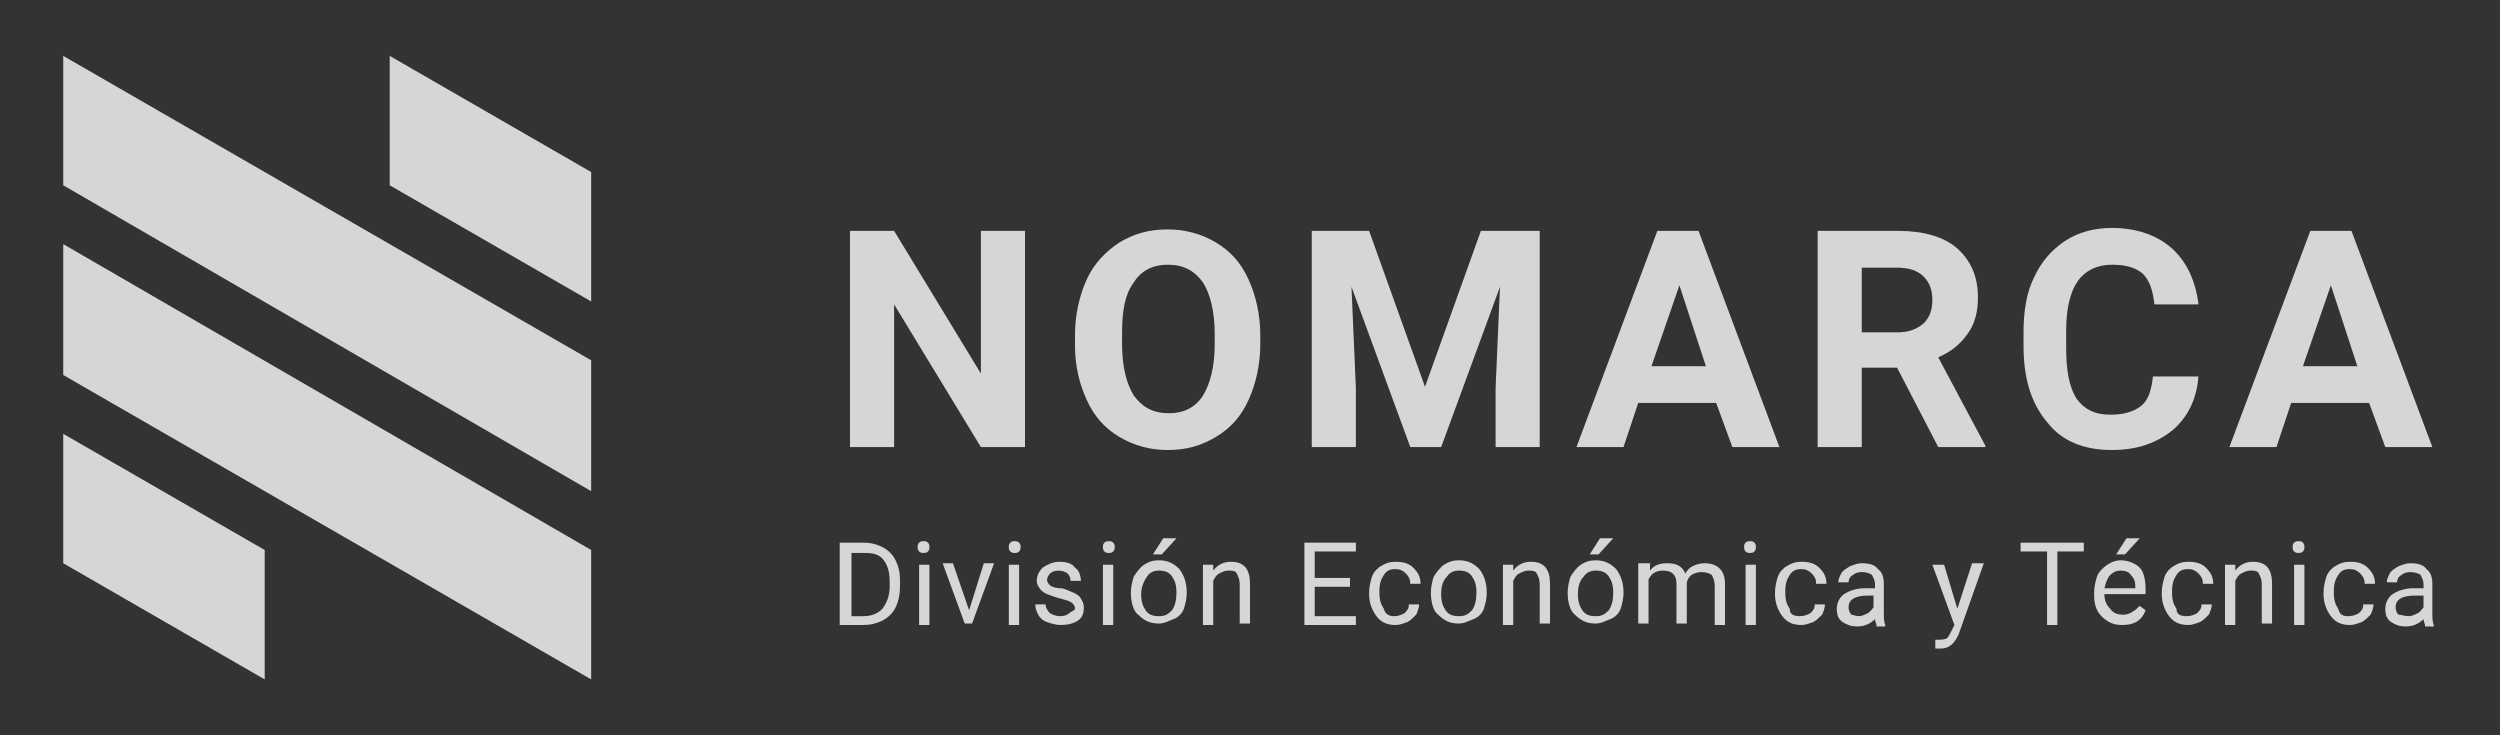 <?xml version="1.0" encoding="utf-8"?>
<!-- Generator: Adobe Illustrator 28.0.0, SVG Export Plug-In . SVG Version: 6.00 Build 0)  -->
<svg version="1.1" id="Capa_1" xmlns="http://www.w3.org/2000/svg" xmlns:xlink="http://www.w3.org/1999/xlink" x="0px" y="0px"
	 viewBox="0 0 170 50" style="enable-background:new 0 0 170 50;" xml:space="preserve">
<rect x="0" y="0" width="170" height="50" fill="#333333" stroke="none"/>
<style type="text/css">
	.st0{opacity:0.8;}
	.st1{fill:#FFFFFF;}
	.st2{fill-rule:evenodd;clip-rule:evenodd;fill:#FFFFFF;}
</style>
<g class="st0">
	<g>
		<g>
			<path class="st1" d="M69.7,30.4h-3l-5.9-9.7v9.7h-3V15.7h3l5.9,9.7v-9.7h3V30.4z"/>
			<path class="st1" d="M85.7,23.4c0,1.4-0.3,2.7-0.8,3.8c-0.5,1.1-1.2,1.9-2.2,2.5c-1,0.6-2,0.9-3.3,0.9c-1.2,0-2.3-0.3-3.3-0.9
				c-1-0.6-1.7-1.4-2.2-2.5c-0.5-1.1-0.8-2.3-0.8-3.7v-0.7c0-1.4,0.3-2.7,0.8-3.8c0.5-1.1,1.3-1.9,2.2-2.5c1-0.6,2-0.9,3.3-0.9
				c1.2,0,2.3,0.3,3.3,0.9c1,0.6,1.7,1.4,2.2,2.5c0.5,1.1,0.8,2.4,0.8,3.8V23.4z M82.6,22.7c0-1.5-0.3-2.7-0.8-3.5
				c-0.6-0.8-1.3-1.2-2.4-1.2c-1,0-1.8,0.4-2.3,1.2c-0.6,0.8-0.8,1.9-0.8,3.5v0.7c0,1.5,0.3,2.7,0.8,3.5c0.6,0.8,1.3,1.2,2.4,1.2
				c1,0,1.8-0.4,2.3-1.2c0.5-0.8,0.8-2,0.8-3.5V22.7z"/>
			<path class="st1" d="M93.1,15.7l3.8,10.6l3.8-10.6h4v14.7h-3v-4l0.3-6.9l-4,10.9h-2.1l-4-10.9l0.3,6.9v4h-3V15.7H93.1z"/>
			<path class="st1" d="M116.7,27.4h-5.3l-1,3h-3.2l5.5-14.7h2.8l5.5,14.7h-3.2L116.7,27.4z M112.3,24.9h3.7l-1.8-5.5L112.3,24.9z"
				/>
			<path class="st1" d="M129,25h-2.4v5.4h-3V15.7h5.5c1.7,0,3.1,0.4,4,1.2c0.9,0.8,1.4,1.9,1.4,3.3c0,1-0.2,1.8-0.7,2.5
				s-1.1,1.2-2,1.6l3.2,6v0.1h-3.2L129,25z M126.6,22.6h2.4c0.8,0,1.3-0.2,1.8-0.6c0.4-0.4,0.6-0.9,0.6-1.6c0-0.7-0.2-1.2-0.6-1.6
				c-0.4-0.4-1-0.6-1.8-0.6h-2.4V22.6z"/>
			<path class="st1" d="M149.5,25.5c-0.1,1.6-0.7,2.8-1.7,3.7c-1.1,0.9-2.4,1.4-4.2,1.4c-1.9,0-3.4-0.6-4.4-1.9
				c-1.1-1.3-1.6-3-1.6-5.2v-0.9c0-1.4,0.2-2.7,0.7-3.7c0.5-1.1,1.2-1.9,2.1-2.5c0.9-0.6,2-0.9,3.2-0.9c1.7,0,3.1,0.5,4.1,1.4
				c1,0.9,1.6,2.2,1.8,3.8h-3c-0.1-0.9-0.3-1.6-0.8-2.1c-0.5-0.4-1.1-0.6-2.1-0.6c-1,0-1.8,0.4-2.3,1.1c-0.5,0.7-0.8,1.8-0.8,3.4
				v1.1c0,1.6,0.2,2.7,0.7,3.5c0.5,0.7,1.2,1.1,2.3,1.1c0.9,0,1.6-0.2,2.1-0.6c0.5-0.4,0.7-1.1,0.8-2H149.5z"/>
			<path class="st1" d="M161.1,27.4h-5.3l-1,3h-3.2l5.5-14.7h2.8l5.5,14.7h-3.2L161.1,27.4z M156.6,24.9h3.7l-1.8-5.5L156.6,24.9z"
				/>
		</g>
		<g>
			<path class="st1" d="M57.1,42.5v-5.6h1.6c0.5,0,0.9,0.1,1.3,0.3c0.4,0.2,0.7,0.5,0.9,0.9c0.2,0.4,0.3,0.8,0.3,1.4v0.4
				c0,0.5-0.1,1-0.3,1.4s-0.5,0.7-0.9,0.9c-0.4,0.2-0.8,0.3-1.3,0.3H57.1z M57.9,37.5v4.4h0.8c0.6,0,1-0.2,1.3-0.5
				c0.3-0.4,0.5-0.9,0.5-1.5v-0.3c0-0.6-0.1-1.1-0.4-1.5c-0.3-0.4-0.7-0.5-1.3-0.5H57.9z"/>
			<path class="st1" d="M62.4,37.2c0-0.1,0-0.2,0.1-0.3c0.1-0.1,0.2-0.1,0.3-0.1c0.1,0,0.2,0,0.3,0.1c0.1,0.1,0.1,0.2,0.1,0.3
				c0,0.1,0,0.2-0.1,0.3c-0.1,0.1-0.2,0.1-0.3,0.1c-0.1,0-0.2,0-0.3-0.1C62.4,37.4,62.4,37.3,62.4,37.2z M63.2,42.5h-0.7v-4.1h0.7
				V42.5z"/>
			<path class="st1" d="M65.9,41.5l1-3.2h0.7l-1.5,4.1h-0.5l-1.5-4.1h0.7L65.9,41.5z"/>
			<path class="st1" d="M68.6,37.2c0-0.1,0-0.2,0.1-0.3c0.1-0.1,0.2-0.1,0.3-0.1c0.1,0,0.2,0,0.3,0.1c0.1,0.1,0.1,0.2,0.1,0.3
				c0,0.1,0,0.2-0.1,0.3c-0.1,0.1-0.2,0.1-0.3,0.1c-0.1,0-0.2,0-0.3-0.1C68.6,37.4,68.6,37.3,68.6,37.2z M69.3,42.5h-0.7v-4.1h0.7
				V42.5z"/>
			<path class="st1" d="M73.1,41.4c0-0.2-0.1-0.3-0.2-0.4c-0.1-0.1-0.4-0.2-0.8-0.3s-0.6-0.2-0.9-0.3c-0.2-0.1-0.4-0.2-0.5-0.4
				c-0.1-0.1-0.2-0.3-0.2-0.5c0-0.3,0.1-0.6,0.4-0.9c0.3-0.2,0.7-0.4,1.1-0.4c0.5,0,0.9,0.1,1.1,0.4c0.3,0.2,0.4,0.6,0.4,0.9h-0.7
				c0-0.2-0.1-0.4-0.2-0.5s-0.4-0.2-0.6-0.2c-0.3,0-0.5,0.1-0.6,0.2s-0.2,0.3-0.2,0.4c0,0.2,0.1,0.3,0.2,0.4
				c0.1,0.1,0.4,0.2,0.7,0.2s0.6,0.2,0.9,0.3c0.2,0.1,0.4,0.2,0.5,0.4c0.1,0.2,0.2,0.3,0.2,0.6c0,0.4-0.1,0.7-0.4,0.9
				c-0.3,0.2-0.7,0.3-1.2,0.3c-0.3,0-0.6-0.1-0.9-0.2s-0.5-0.3-0.6-0.5c-0.1-0.2-0.2-0.4-0.2-0.7h0.7c0,0.2,0.1,0.4,0.3,0.6
				c0.2,0.1,0.4,0.2,0.7,0.2c0.3,0,0.5-0.1,0.6-0.2S73.1,41.5,73.1,41.4z"/>
			<path class="st1" d="M75,37.2c0-0.1,0-0.2,0.1-0.3c0.1-0.1,0.2-0.1,0.3-0.1c0.1,0,0.2,0,0.3,0.1c0.1,0.1,0.1,0.2,0.1,0.3
				c0,0.1,0,0.2-0.1,0.3c-0.1,0.1-0.2,0.1-0.3,0.1c-0.1,0-0.2,0-0.3-0.1C75,37.4,75,37.3,75,37.2z M75.8,42.5H75v-4.1h0.7V42.5z"/>
			<path class="st1" d="M76.9,40.3c0-0.4,0.1-0.8,0.2-1.1c0.2-0.3,0.4-0.6,0.7-0.8c0.3-0.2,0.6-0.3,1-0.3c0.6,0,1,0.2,1.4,0.6
				c0.3,0.4,0.5,0.9,0.5,1.6v0c0,0.4-0.1,0.8-0.2,1.1s-0.4,0.6-0.7,0.7s-0.6,0.3-1,0.3c-0.6,0-1-0.2-1.4-0.6
				C77.1,41.6,76.9,41,76.9,40.3L76.9,40.3z M77.6,40.4c0,0.5,0.1,0.8,0.3,1.1c0.2,0.3,0.5,0.4,0.9,0.4c0.4,0,0.6-0.1,0.9-0.4
				c0.2-0.3,0.3-0.7,0.3-1.2c0-0.5-0.1-0.8-0.3-1.1c-0.2-0.3-0.5-0.4-0.9-0.4c-0.3,0-0.6,0.1-0.8,0.4C77.8,39.5,77.6,39.9,77.6,40.4
				z M79.1,36.6H80l-1,1.1l-0.6,0L79.1,36.6z"/>
			<path class="st1" d="M82.5,38.3l0,0.5c0.3-0.4,0.7-0.6,1.2-0.6c0.9,0,1.3,0.5,1.3,1.5v2.7h-0.7v-2.7c0-0.3-0.1-0.5-0.2-0.7
				s-0.3-0.2-0.6-0.2c-0.2,0-0.4,0.1-0.6,0.2c-0.2,0.1-0.3,0.3-0.4,0.5v3h-0.7v-4.1H82.5z"/>
			<path class="st1" d="M91.8,39.9h-2.4v2h2.8v0.6h-3.5v-5.6h3.5v0.6h-2.8v1.8h2.4V39.9z"/>
			<path class="st1" d="M94.8,41.9c0.3,0,0.5-0.1,0.7-0.2c0.2-0.2,0.3-0.3,0.3-0.6h0.7c0,0.2-0.1,0.5-0.2,0.7
				c-0.2,0.2-0.4,0.4-0.6,0.5c-0.3,0.1-0.5,0.2-0.8,0.2c-0.6,0-1-0.2-1.3-0.6c-0.3-0.4-0.5-0.9-0.5-1.5v-0.1c0-0.4,0.1-0.8,0.2-1.1
				c0.1-0.3,0.4-0.6,0.6-0.7c0.3-0.2,0.6-0.3,1-0.3c0.5,0,0.9,0.1,1.2,0.4c0.3,0.3,0.5,0.6,0.5,1.1h-0.7c0-0.3-0.1-0.5-0.3-0.7
				c-0.2-0.2-0.4-0.3-0.7-0.3c-0.4,0-0.6,0.1-0.8,0.4c-0.2,0.3-0.3,0.6-0.3,1.1v0.1c0,0.5,0.1,0.8,0.3,1.1
				C94.2,41.8,94.5,41.9,94.8,41.9z"/>
			<path class="st1" d="M97.3,40.3c0-0.4,0.1-0.8,0.2-1.1c0.2-0.3,0.4-0.6,0.7-0.8c0.3-0.2,0.6-0.3,1-0.3c0.6,0,1,0.2,1.4,0.6
				c0.3,0.4,0.5,0.9,0.5,1.6v0c0,0.4-0.1,0.8-0.2,1.1s-0.4,0.6-0.7,0.7s-0.6,0.3-1,0.3c-0.6,0-1-0.2-1.4-0.6
				C97.5,41.6,97.3,41,97.3,40.3L97.3,40.3z M98,40.4c0,0.5,0.1,0.8,0.3,1.1c0.2,0.3,0.5,0.4,0.9,0.4c0.4,0,0.6-0.1,0.9-0.4
				c0.2-0.3,0.3-0.7,0.3-1.2c0-0.5-0.1-0.8-0.3-1.1c-0.2-0.3-0.5-0.4-0.9-0.4c-0.3,0-0.6,0.1-0.8,0.4C98.1,39.5,98,39.9,98,40.4z"/>
			<path class="st1" d="M102.9,38.3l0,0.5c0.3-0.4,0.7-0.6,1.2-0.6c0.9,0,1.3,0.5,1.3,1.5v2.7h-0.7v-2.7c0-0.3-0.1-0.5-0.2-0.7
				s-0.3-0.2-0.6-0.2c-0.2,0-0.4,0.1-0.6,0.2c-0.2,0.1-0.3,0.3-0.4,0.5v3h-0.7v-4.1H102.9z"/>
			<path class="st1" d="M106.6,40.3c0-0.4,0.1-0.8,0.2-1.1c0.2-0.3,0.4-0.6,0.7-0.8c0.3-0.2,0.6-0.3,1-0.3c0.6,0,1,0.2,1.4,0.6
				c0.3,0.4,0.5,0.9,0.5,1.6v0c0,0.4-0.1,0.8-0.2,1.1s-0.4,0.6-0.7,0.7s-0.6,0.3-1,0.3c-0.6,0-1-0.2-1.4-0.6
				C106.8,41.6,106.6,41,106.6,40.3L106.6,40.3z M107.3,40.4c0,0.5,0.1,0.8,0.3,1.1c0.2,0.3,0.5,0.4,0.9,0.4c0.4,0,0.6-0.1,0.9-0.4
				c0.2-0.3,0.3-0.7,0.3-1.2c0-0.5-0.1-0.8-0.3-1.1c-0.2-0.3-0.5-0.4-0.9-0.4c-0.3,0-0.6,0.1-0.8,0.4
				C107.4,39.5,107.3,39.9,107.3,40.4z M108.8,36.6h0.9l-1,1.1l-0.6,0L108.8,36.6z"/>
			<path class="st1" d="M112.2,38.3l0,0.5c0.3-0.4,0.7-0.5,1.2-0.5c0.6,0,1,0.2,1.2,0.7c0.1-0.2,0.3-0.4,0.5-0.5
				c0.2-0.1,0.5-0.2,0.8-0.2c0.9,0,1.4,0.5,1.4,1.4v2.8h-0.7v-2.7c0-0.3-0.1-0.5-0.2-0.7c-0.1-0.1-0.4-0.2-0.7-0.2
				c-0.3,0-0.5,0.1-0.7,0.2c-0.2,0.2-0.3,0.4-0.3,0.6v2.7H114v-2.7c0-0.6-0.3-0.9-0.9-0.9c-0.5,0-0.8,0.2-1,0.6v3h-0.7v-4.1H112.2z"
				/>
			<path class="st1" d="M118.6,37.2c0-0.1,0-0.2,0.1-0.3c0.1-0.1,0.2-0.1,0.3-0.1c0.1,0,0.2,0,0.3,0.1c0.1,0.1,0.1,0.2,0.1,0.3
				c0,0.1,0,0.2-0.1,0.3c-0.1,0.1-0.2,0.1-0.3,0.1c-0.1,0-0.2,0-0.3-0.1C118.6,37.4,118.6,37.3,118.6,37.2z M119.4,42.5h-0.7v-4.1
				h0.7V42.5z"/>
			<path class="st1" d="M122.4,41.9c0.3,0,0.5-0.1,0.7-0.2c0.2-0.2,0.3-0.3,0.3-0.6h0.7c0,0.2-0.1,0.5-0.2,0.7
				c-0.2,0.2-0.4,0.4-0.6,0.5c-0.3,0.1-0.5,0.2-0.8,0.2c-0.6,0-1-0.2-1.3-0.6c-0.3-0.4-0.5-0.9-0.5-1.5v-0.1c0-0.4,0.1-0.8,0.2-1.1
				c0.1-0.3,0.4-0.6,0.6-0.7c0.3-0.2,0.6-0.3,1-0.3c0.5,0,0.9,0.1,1.2,0.4c0.3,0.3,0.5,0.6,0.5,1.1h-0.7c0-0.3-0.1-0.5-0.3-0.7
				c-0.2-0.2-0.4-0.3-0.7-0.3c-0.4,0-0.6,0.1-0.8,0.4c-0.2,0.3-0.3,0.6-0.3,1.1v0.1c0,0.5,0.1,0.8,0.3,1.1
				C121.7,41.8,122,41.9,122.4,41.9z"/>
			<path class="st1" d="M127.6,42.5c0-0.1-0.1-0.2-0.1-0.4c-0.3,0.3-0.7,0.5-1.2,0.5c-0.4,0-0.7-0.1-1-0.3c-0.3-0.2-0.4-0.5-0.4-0.9
				c0-0.4,0.2-0.8,0.5-1c0.3-0.2,0.8-0.4,1.4-0.4h0.7v-0.3c0-0.2-0.1-0.4-0.2-0.6c-0.1-0.1-0.4-0.2-0.7-0.2c-0.3,0-0.5,0.1-0.6,0.2
				c-0.2,0.1-0.3,0.3-0.3,0.5H125c0-0.2,0.1-0.4,0.2-0.6c0.1-0.2,0.3-0.3,0.6-0.5c0.3-0.1,0.5-0.2,0.8-0.2c0.5,0,0.9,0.1,1.1,0.4
				c0.3,0.2,0.4,0.6,0.4,1v1.9c0,0.4,0,0.7,0.1,0.9v0.1H127.6z M126.4,41.9c0.2,0,0.4-0.1,0.6-0.2s0.3-0.3,0.4-0.4v-0.8H127
				c-0.9,0-1.3,0.3-1.3,0.8c0,0.2,0.1,0.4,0.2,0.5C126,41.8,126.2,41.9,126.4,41.9z"/>
			<path class="st1" d="M133.1,41.4l1-3.1h0.8l-1.7,4.8c-0.3,0.7-0.7,1-1.2,1l-0.1,0l-0.3,0v-0.6l0.2,0c0.2,0,0.4,0,0.6-0.1
				c0.1-0.1,0.2-0.3,0.3-0.5l0.2-0.4l-1.5-4.1h0.8L133.1,41.4z"/>
			<path class="st1" d="M141.7,37.5h-1.8v5h-0.7v-5h-1.8v-0.6h4.3V37.5z"/>
			<path class="st1" d="M144.3,42.5c-0.6,0-1-0.2-1.4-0.6s-0.5-0.9-0.5-1.5v-0.1c0-0.4,0.1-0.8,0.2-1.1s0.4-0.6,0.7-0.8
				c0.3-0.2,0.6-0.3,0.9-0.3c0.5,0,1,0.2,1.3,0.5s0.4,0.9,0.4,1.5v0.3h-2.8c0,0.4,0.1,0.7,0.4,1c0.2,0.3,0.5,0.4,0.9,0.4
				c0.2,0,0.5-0.1,0.6-0.2c0.2-0.1,0.3-0.2,0.5-0.4l0.4,0.3C145.6,42.3,145,42.5,144.3,42.5z M144.2,38.8c-0.3,0-0.5,0.1-0.7,0.3
				c-0.2,0.2-0.3,0.5-0.4,0.9h2.1v-0.1c0-0.4-0.1-0.6-0.3-0.8C144.8,38.9,144.5,38.8,144.2,38.8z M144.6,36.6h0.9l-1,1.1l-0.6,0
				L144.6,36.6z"/>
			<path class="st1" d="M148.7,41.9c0.3,0,0.5-0.1,0.7-0.2c0.2-0.2,0.3-0.3,0.3-0.6h0.7c0,0.2-0.1,0.5-0.2,0.7
				c-0.2,0.2-0.4,0.4-0.6,0.5c-0.3,0.1-0.5,0.2-0.8,0.2c-0.6,0-1-0.2-1.3-0.6c-0.3-0.4-0.5-0.9-0.5-1.5v-0.1c0-0.4,0.1-0.8,0.2-1.1
				c0.1-0.3,0.4-0.6,0.6-0.7c0.3-0.2,0.6-0.3,1-0.3c0.5,0,0.9,0.1,1.2,0.4c0.3,0.3,0.5,0.6,0.5,1.1h-0.7c0-0.3-0.1-0.5-0.3-0.7
				c-0.2-0.2-0.4-0.3-0.7-0.3c-0.4,0-0.6,0.1-0.8,0.4c-0.2,0.3-0.3,0.6-0.3,1.1v0.1c0,0.5,0.1,0.8,0.3,1.1
				C148,41.8,148.3,41.9,148.7,41.9z"/>
			<path class="st1" d="M152,38.3l0,0.5c0.3-0.4,0.7-0.6,1.2-0.6c0.9,0,1.3,0.5,1.3,1.5v2.7h-0.7v-2.7c0-0.3-0.1-0.5-0.2-0.7
				s-0.3-0.2-0.6-0.2c-0.2,0-0.4,0.1-0.6,0.2c-0.2,0.1-0.3,0.3-0.4,0.5v3h-0.7v-4.1H152z"/>
			<path class="st1" d="M155.9,37.2c0-0.1,0-0.2,0.1-0.3c0.1-0.1,0.2-0.1,0.3-0.1c0.1,0,0.2,0,0.3,0.1c0.1,0.1,0.1,0.2,0.1,0.3
				c0,0.1,0,0.2-0.1,0.3c-0.1,0.1-0.2,0.1-0.3,0.1c-0.1,0-0.2,0-0.3-0.1C155.9,37.4,155.9,37.3,155.9,37.2z M156.7,42.5H156v-4.1
				h0.7V42.5z"/>
			<path class="st1" d="M159.7,41.9c0.3,0,0.5-0.1,0.7-0.2c0.2-0.2,0.3-0.3,0.3-0.6h0.7c0,0.2-0.1,0.5-0.2,0.7
				c-0.2,0.2-0.4,0.4-0.6,0.5c-0.3,0.1-0.5,0.2-0.8,0.2c-0.6,0-1-0.2-1.3-0.6c-0.3-0.4-0.5-0.9-0.5-1.5v-0.1c0-0.4,0.1-0.8,0.2-1.1
				c0.1-0.3,0.4-0.6,0.6-0.7c0.3-0.2,0.6-0.3,1-0.3c0.5,0,0.9,0.1,1.2,0.4c0.3,0.3,0.5,0.6,0.5,1.1h-0.7c0-0.3-0.1-0.5-0.3-0.7
				c-0.2-0.2-0.4-0.3-0.7-0.3c-0.4,0-0.6,0.1-0.8,0.4c-0.2,0.3-0.3,0.6-0.3,1.1v0.1c0,0.5,0.1,0.8,0.3,1.1
				C159.1,41.8,159.3,41.9,159.7,41.9z"/>
			<path class="st1" d="M164.9,42.5c0-0.1-0.1-0.2-0.1-0.4c-0.3,0.3-0.7,0.5-1.2,0.5c-0.4,0-0.7-0.1-1-0.3c-0.3-0.2-0.4-0.5-0.4-0.9
				c0-0.4,0.2-0.8,0.5-1c0.3-0.2,0.8-0.4,1.4-0.4h0.7v-0.3c0-0.2-0.1-0.4-0.2-0.6c-0.1-0.1-0.4-0.2-0.7-0.2c-0.3,0-0.5,0.1-0.6,0.2
				c-0.2,0.1-0.3,0.3-0.3,0.5h-0.7c0-0.2,0.1-0.4,0.2-0.6c0.1-0.2,0.3-0.3,0.6-0.5c0.3-0.1,0.5-0.2,0.8-0.2c0.5,0,0.9,0.1,1.1,0.4
				c0.3,0.2,0.4,0.6,0.4,1v1.9c0,0.4,0,0.7,0.1,0.9v0.1H164.9z M163.8,41.9c0.2,0,0.4-0.1,0.6-0.2s0.3-0.3,0.4-0.4v-0.8h-0.6
				c-0.9,0-1.3,0.3-1.3,0.8c0,0.2,0.1,0.4,0.2,0.5C163.3,41.8,163.5,41.9,163.8,41.9z"/>
		</g>
	</g>
	<g>
		<path class="st2" d="M4.3,38.3v-8.8L18,37.4v8.8L4.3,38.3L4.3,38.3z"/>
		<polygon class="st2" points="40.2,46.2 4.3,25.5 4.3,16.6 40.2,37.4 40.2,46.2 		"/>
		<polygon class="st2" points="40.2,24.5 40.2,33.4 4.3,12.6 4.3,3.8 40.2,24.5 		"/>
		<polygon class="st2" points="40.2,11.7 40.2,20.5 26.5,12.6 26.5,3.8 40.2,11.7 		"/>
	</g>
</g>
</svg>
